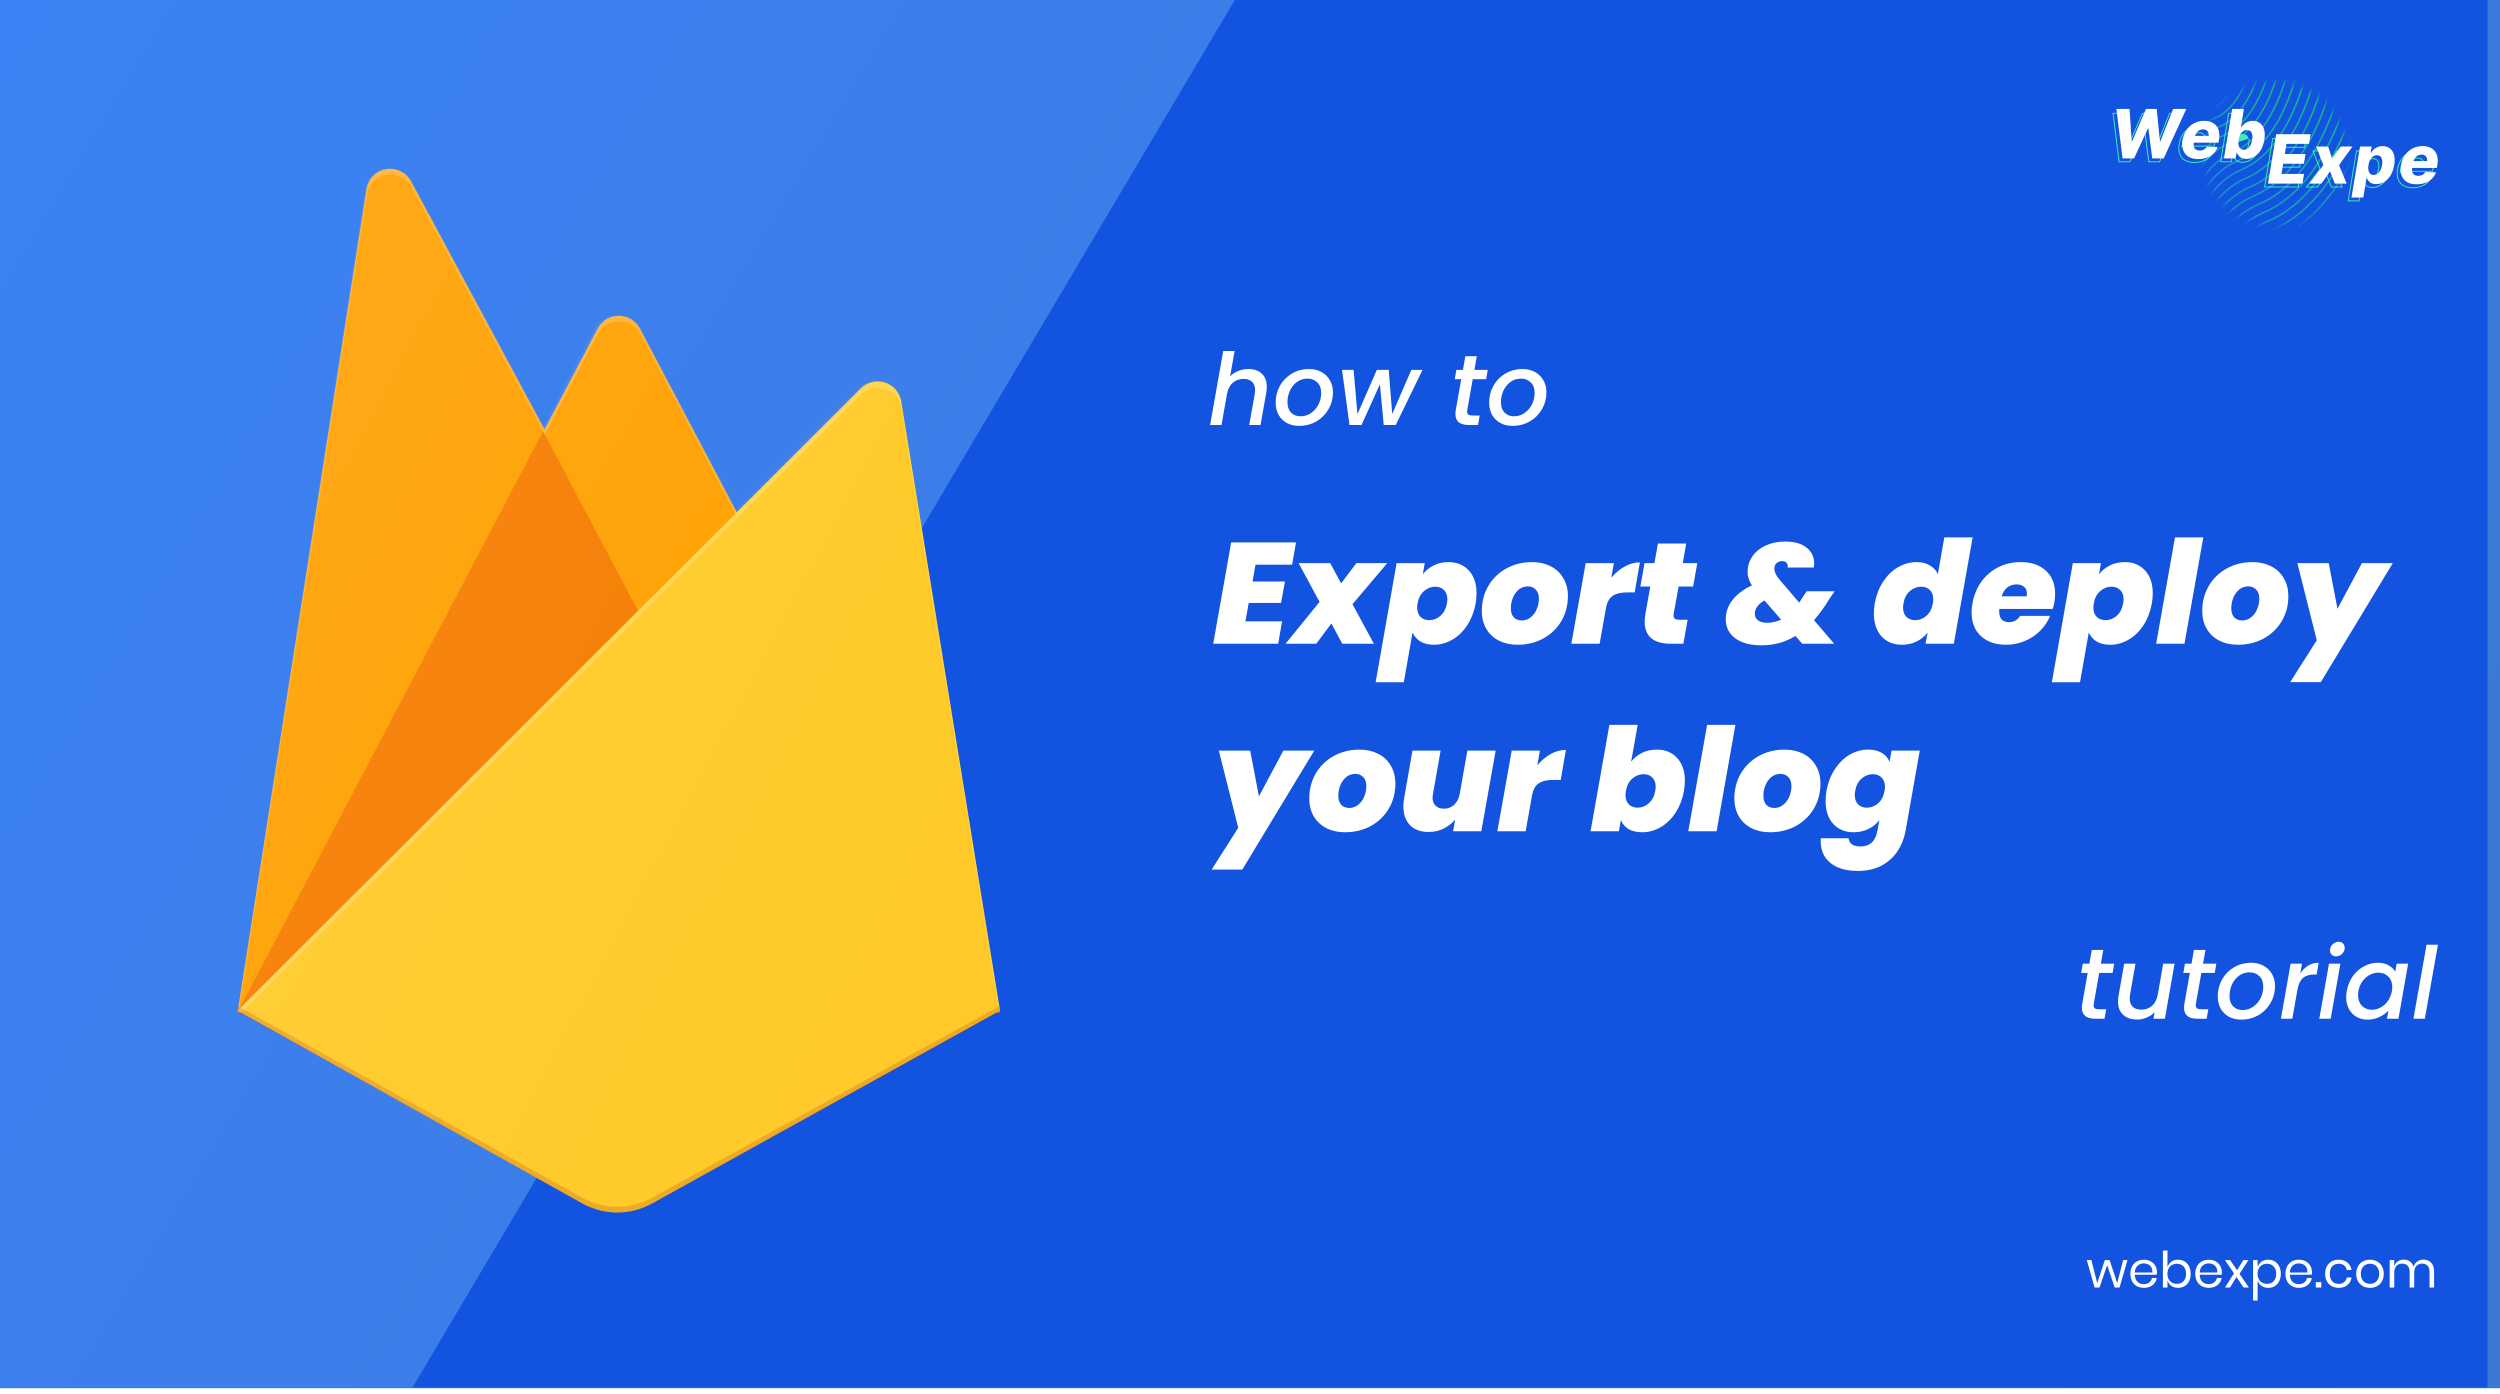 <svg width="400" height="223" viewBox="0 0 400 223" fill="none" xmlns="http://www.w3.org/2000/svg">
<g clip-path="url(#clip0_518_572)">
<rect width="400" height="222.11" fill="white"/>
<rect width="400" height="222.111" fill="url(#paint0_linear_518_572)"/>
<g filter="url(#filter0_d_518_572)">
<path d="M68 222L199.573 0H400V222H68Z" fill="#1253E0"/>
</g>
<g filter="url(#filter1_d_518_572)">
<path d="M198.877 88.35L198.417 91.041H203.592L202.971 94.468H197.796L197.267 97.412H203.132L202.511 101H192.115L194.99 84.785H205.363L204.742 88.35H198.877ZM214.399 94.675L217.826 101H212.766L211.018 97.757L208.603 101H203.681L209.132 94.307L205.774 88.097H210.834L212.582 91.34L215.02 88.097H219.965L214.399 94.675ZM225.644 89.891C226.104 89.293 226.687 88.818 227.392 88.465C228.097 88.112 228.887 87.936 229.761 87.936C231.11 87.936 232.191 88.381 233.004 89.27C233.832 90.159 234.246 91.378 234.246 92.927C234.246 93.418 234.2 93.954 234.108 94.537C233.863 95.871 233.41 97.044 232.751 98.056C232.092 99.053 231.294 99.819 230.359 100.356C229.439 100.893 228.465 101.161 227.438 101.161C226.564 101.161 225.836 100.985 225.253 100.632C224.686 100.279 224.272 99.804 224.011 99.206L222.608 107.164H218.1L221.458 88.097H225.966L225.644 89.891ZM229.508 94.537C229.554 94.307 229.577 94.085 229.577 93.87C229.577 93.241 229.393 92.751 229.025 92.398C228.672 92.045 228.212 91.869 227.645 91.869C226.986 91.869 226.38 92.107 225.828 92.582C225.291 93.057 224.954 93.709 224.816 94.537C224.77 94.767 224.747 94.982 224.747 95.181C224.747 95.825 224.923 96.331 225.276 96.699C225.644 97.052 226.112 97.228 226.679 97.228C227.354 97.228 227.959 96.99 228.496 96.515C229.033 96.024 229.37 95.365 229.508 94.537ZM240.794 101.161C239.674 101.161 238.678 100.939 237.804 100.494C236.945 100.049 236.278 99.421 235.803 98.608C235.327 97.795 235.09 96.845 235.09 95.756C235.09 94.284 235.435 92.95 236.125 91.754C236.83 90.558 237.796 89.623 239.023 88.948C240.249 88.273 241.622 87.936 243.14 87.936C244.259 87.936 245.248 88.158 246.107 88.603C246.981 89.048 247.655 89.684 248.131 90.512C248.621 91.325 248.867 92.275 248.867 93.364C248.867 94.851 248.514 96.193 247.809 97.389C247.103 98.57 246.137 99.497 244.911 100.172C243.684 100.831 242.312 101.161 240.794 101.161ZM241.484 97.274C242.02 97.274 242.496 97.105 242.91 96.768C243.339 96.431 243.661 95.994 243.876 95.457C244.106 94.92 244.221 94.368 244.221 93.801C244.221 93.157 244.052 92.666 243.715 92.329C243.393 91.992 242.971 91.823 242.45 91.823C241.898 91.823 241.415 91.992 241.001 92.329C240.602 92.666 240.288 93.103 240.058 93.64C239.843 94.177 239.736 94.736 239.736 95.319C239.736 95.963 239.897 96.454 240.219 96.791C240.541 97.113 240.962 97.274 241.484 97.274ZM255.807 90.443C256.436 89.692 257.149 89.094 257.946 88.649C258.743 88.204 259.556 87.982 260.384 87.982L259.556 92.789H258.291C257.34 92.789 256.597 92.965 256.06 93.318C255.523 93.671 255.163 94.284 254.979 95.158L253.944 101H249.413L251.713 88.097H256.221L255.807 90.443ZM265.795 96.17C265.78 96.247 265.772 96.339 265.772 96.446C265.772 96.691 265.841 96.875 265.979 96.998C266.132 97.105 266.378 97.159 266.715 97.159H268.026L267.336 101H265.358C262.552 101 261.149 99.819 261.149 97.458C261.149 97.059 261.195 96.607 261.287 96.101L262.046 91.846H260.459L261.126 88.097H262.713L263.265 84.969H267.796L267.244 88.097H269.567L268.9 91.846H266.577L265.795 96.17ZM290.66 93.893C289.908 95.135 289.103 96.247 288.245 97.228L291.465 101H286.359L285.278 99.758C283.637 100.755 281.812 101.253 279.804 101.253C278.056 101.253 276.668 100.877 275.641 100.126C274.629 99.375 274.123 98.363 274.123 97.09C274.123 95.925 274.498 94.874 275.25 93.939C276.016 93.004 277.036 92.245 278.309 91.662C277.849 90.957 277.619 90.251 277.619 89.546C277.619 88.58 277.879 87.729 278.401 86.993C278.922 86.242 279.635 85.667 280.54 85.268C281.46 84.854 282.495 84.647 283.645 84.647C285.132 84.647 286.274 84.977 287.072 85.636C287.869 86.28 288.268 87.108 288.268 88.12C288.268 88.319 288.245 88.549 288.199 88.81H284.013C284.028 88.749 284.036 88.672 284.036 88.58C284.036 88.319 283.951 88.12 283.783 87.982C283.614 87.844 283.399 87.775 283.139 87.775C282.786 87.775 282.487 87.89 282.242 88.12C282.012 88.335 281.897 88.618 281.897 88.971C281.897 89.492 282.165 90.075 282.702 90.719L285.876 94.422C286.014 94.223 286.221 93.893 286.497 93.433L287.072 92.605H291.534L290.66 93.893ZM280.747 97.642C281.513 97.642 282.257 97.473 282.978 97.136L280.31 94.077C279.819 94.353 279.436 94.675 279.16 95.043C278.899 95.411 278.769 95.794 278.769 96.193C278.769 96.622 278.937 96.975 279.275 97.251C279.627 97.512 280.118 97.642 280.747 97.642ZM297.961 94.537C298.206 93.203 298.658 92.038 299.318 91.041C299.977 90.044 300.774 89.278 301.71 88.741C302.645 88.204 303.626 87.936 304.654 87.936C305.482 87.936 306.187 88.112 306.77 88.465C307.368 88.802 307.797 89.27 308.058 89.868L309.093 83.98H313.624L310.611 101H306.08L306.425 99.206C305.965 99.804 305.382 100.279 304.677 100.632C303.971 100.985 303.182 101.161 302.308 101.161C300.958 101.161 299.87 100.716 299.042 99.827C298.229 98.922 297.823 97.696 297.823 96.147C297.823 95.641 297.869 95.104 297.961 94.537ZM307.253 94.537C307.299 94.307 307.322 94.092 307.322 93.893C307.322 93.249 307.138 92.751 306.77 92.398C306.417 92.045 305.957 91.869 305.39 91.869C304.715 91.869 304.109 92.107 303.573 92.582C303.036 93.042 302.699 93.694 302.561 94.537C302.515 94.767 302.492 94.989 302.492 95.204C302.492 95.848 302.668 96.346 303.021 96.699C303.389 97.052 303.856 97.228 304.424 97.228C305.098 97.228 305.704 96.99 306.241 96.515C306.777 96.04 307.115 95.38 307.253 94.537ZM321.321 87.936C323.008 87.936 324.342 88.388 325.323 89.293C326.32 90.198 326.818 91.432 326.818 92.996C326.818 93.517 326.78 93.977 326.703 94.376C326.611 94.867 326.519 95.219 326.427 95.434H317.894C317.879 95.526 317.871 95.664 317.871 95.848C317.871 96.431 318.009 96.86 318.285 97.136C318.577 97.412 318.96 97.55 319.435 97.55C320.187 97.55 320.785 97.213 321.229 96.538H326.013C325.661 97.427 325.132 98.225 324.426 98.93C323.736 99.62 322.916 100.164 321.965 100.563C321.03 100.962 320.033 101.161 318.975 101.161C317.289 101.161 315.947 100.701 314.95 99.781C313.954 98.861 313.455 97.596 313.455 95.986C313.455 95.526 313.501 95.043 313.593 94.537C313.839 93.188 314.322 92.022 315.042 91.041C315.778 90.044 316.683 89.278 317.756 88.741C318.845 88.204 320.033 87.936 321.321 87.936ZM322.264 93.41C322.295 93.195 322.31 93.057 322.31 92.996C322.31 92.505 322.157 92.137 321.85 91.892C321.544 91.631 321.145 91.501 320.654 91.501C320.087 91.501 319.596 91.662 319.182 91.984C318.768 92.306 318.462 92.781 318.262 93.41H322.264ZM333.838 89.891C334.298 89.293 334.881 88.818 335.586 88.465C336.292 88.112 337.081 87.936 337.955 87.936C339.305 87.936 340.386 88.381 341.198 89.27C342.026 90.159 342.44 91.378 342.44 92.927C342.44 93.418 342.394 93.954 342.302 94.537C342.057 95.871 341.605 97.044 340.945 98.056C340.286 99.053 339.489 99.819 338.553 100.356C337.633 100.893 336.66 101.161 335.632 101.161C334.758 101.161 334.03 100.985 333.447 100.632C332.88 100.279 332.466 99.804 332.205 99.206L330.802 107.164H326.294L329.652 88.097H334.16L333.838 89.891ZM337.702 94.537C337.748 94.307 337.771 94.085 337.771 93.87C337.771 93.241 337.587 92.751 337.219 92.398C336.867 92.045 336.407 91.869 335.839 91.869C335.18 91.869 334.574 92.107 334.022 92.582C333.486 93.057 333.148 93.709 333.01 94.537C332.964 94.767 332.941 94.982 332.941 95.181C332.941 95.825 333.118 96.331 333.47 96.699C333.838 97.052 334.306 97.228 334.873 97.228C335.548 97.228 336.154 96.99 336.69 96.515C337.227 96.024 337.564 95.365 337.702 94.537ZM350.529 83.98L347.516 101H342.985L345.998 83.98H350.529ZM356.063 101.161C354.944 101.161 353.947 100.939 353.073 100.494C352.215 100.049 351.548 99.421 351.072 98.608C350.597 97.795 350.359 96.845 350.359 95.756C350.359 94.284 350.704 92.95 351.394 91.754C352.1 90.558 353.066 89.623 354.292 88.948C355.519 88.273 356.891 87.936 358.409 87.936C359.529 87.936 360.518 88.158 361.376 88.603C362.25 89.048 362.925 89.684 363.4 90.512C363.891 91.325 364.136 92.275 364.136 93.364C364.136 94.851 363.784 96.193 363.078 97.389C362.373 98.57 361.407 99.497 360.18 100.172C358.954 100.831 357.581 101.161 356.063 101.161ZM356.753 97.274C357.29 97.274 357.765 97.105 358.179 96.768C358.609 96.431 358.931 95.994 359.145 95.457C359.375 94.92 359.49 94.368 359.49 93.801C359.49 93.157 359.322 92.666 358.984 92.329C358.662 91.992 358.241 91.823 357.719 91.823C357.167 91.823 356.684 91.992 356.27 92.329C355.872 92.666 355.557 93.103 355.327 93.64C355.113 94.177 355.005 94.736 355.005 95.319C355.005 95.963 355.166 96.454 355.488 96.791C355.81 97.113 356.232 97.274 356.753 97.274ZM370.593 88.097L371.996 95.411L375.906 88.097H380.851L369.328 107.141H364.429L368.684 100.448L365.579 88.097H370.593ZM198.026 118.097L199.429 125.411L203.339 118.097H208.284L196.761 137.141H191.862L196.117 130.448L193.012 118.097H198.026ZM213.189 131.161C212.07 131.161 211.073 130.939 210.199 130.494C209.341 130.049 208.674 129.421 208.198 128.608C207.723 127.795 207.485 126.845 207.485 125.756C207.485 124.284 207.83 122.95 208.52 121.754C209.226 120.558 210.192 119.623 211.418 118.948C212.645 118.273 214.017 117.936 215.535 117.936C216.655 117.936 217.644 118.158 218.502 118.603C219.376 119.048 220.051 119.684 220.526 120.512C221.017 121.325 221.262 122.275 221.262 123.364C221.262 124.851 220.91 126.193 220.204 127.389C219.499 128.57 218.533 129.497 217.306 130.172C216.08 130.831 214.707 131.161 213.189 131.161ZM213.879 127.274C214.416 127.274 214.891 127.105 215.305 126.768C215.735 126.431 216.057 125.994 216.271 125.457C216.501 124.92 216.616 124.368 216.616 123.801C216.616 123.157 216.448 122.666 216.11 122.329C215.788 121.992 215.367 121.823 214.845 121.823C214.293 121.823 213.81 121.992 213.396 122.329C212.998 122.666 212.683 123.103 212.453 123.64C212.239 124.177 212.131 124.736 212.131 125.319C212.131 125.963 212.292 126.454 212.614 126.791C212.936 127.113 213.358 127.274 213.879 127.274ZM237.31 118.097L235.01 131H230.502L230.824 129.16C230.318 129.743 229.697 130.218 228.961 130.586C228.241 130.939 227.443 131.115 226.569 131.115C225.297 131.115 224.308 130.755 223.602 130.034C222.897 129.313 222.544 128.309 222.544 127.021C222.544 126.576 222.59 126.101 222.682 125.595L223.993 118.097H228.501L227.282 125.02C227.236 125.219 227.213 125.419 227.213 125.618C227.213 126.17 227.374 126.607 227.696 126.929C228.018 127.236 228.455 127.389 229.007 127.389C229.651 127.389 230.196 127.19 230.64 126.791C231.085 126.392 231.384 125.84 231.537 125.135L232.779 118.097H237.31ZM243.97 120.443C244.599 119.692 245.312 119.094 246.109 118.649C246.906 118.204 247.719 117.982 248.547 117.982L247.719 122.789H246.454C245.503 122.789 244.76 122.965 244.223 123.318C243.686 123.671 243.326 124.284 243.142 125.158L242.107 131H237.576L239.876 118.097H244.384L243.97 120.443ZM258.976 119.891C259.421 119.293 259.996 118.818 260.701 118.465C261.422 118.112 262.219 117.936 263.093 117.936C264.442 117.936 265.523 118.381 266.336 119.27C267.164 120.159 267.578 121.378 267.578 122.927C267.578 123.418 267.532 123.954 267.44 124.537C267.195 125.871 266.742 127.044 266.083 128.056C265.424 129.053 264.626 129.819 263.691 130.356C262.771 130.893 261.797 131.161 260.77 131.161C259.881 131.161 259.145 130.992 258.562 130.655C257.995 130.302 257.588 129.819 257.343 129.206L257.021 131H252.49L255.503 113.98H260.034L258.976 119.891ZM262.84 124.537C262.886 124.307 262.909 124.085 262.909 123.87C262.909 123.241 262.725 122.751 262.357 122.398C262.004 122.045 261.544 121.869 260.977 121.869C260.318 121.869 259.712 122.107 259.16 122.582C258.623 123.057 258.286 123.709 258.148 124.537C258.102 124.767 258.079 124.982 258.079 125.181C258.079 125.825 258.255 126.331 258.608 126.699C258.976 127.052 259.444 127.228 260.011 127.228C260.686 127.228 261.291 126.99 261.828 126.515C262.365 126.024 262.702 125.365 262.84 124.537ZM275.667 113.98L272.654 131H268.123L271.136 113.98H275.667ZM281.201 131.161C280.082 131.161 279.085 130.939 278.211 130.494C277.352 130.049 276.685 129.421 276.21 128.608C275.735 127.795 275.497 126.845 275.497 125.756C275.497 124.284 275.842 122.95 276.532 121.754C277.237 120.558 278.203 119.623 279.43 118.948C280.657 118.273 282.029 117.936 283.547 117.936C284.666 117.936 285.655 118.158 286.514 118.603C287.388 119.048 288.063 119.684 288.538 120.512C289.029 121.325 289.274 122.275 289.274 123.364C289.274 124.851 288.921 126.193 288.216 127.389C287.511 128.57 286.545 129.497 285.318 130.172C284.091 130.831 282.719 131.161 281.201 131.161ZM281.891 127.274C282.428 127.274 282.903 127.105 283.317 126.768C283.746 126.431 284.068 125.994 284.283 125.457C284.513 124.92 284.628 124.368 284.628 123.801C284.628 123.157 284.459 122.666 284.122 122.329C283.8 121.992 283.378 121.823 282.857 121.823C282.305 121.823 281.822 121.992 281.408 122.329C281.009 122.666 280.695 123.103 280.465 123.64C280.25 124.177 280.143 124.736 280.143 125.319C280.143 125.963 280.304 126.454 280.626 126.791C280.948 127.113 281.37 127.274 281.891 127.274ZM296.904 117.936C297.778 117.936 298.506 118.112 299.089 118.465C299.687 118.818 300.101 119.293 300.331 119.891L300.653 118.097H305.161L302.907 130.862C302.692 132.073 302.271 133.162 301.642 134.128C301.013 135.109 300.162 135.891 299.089 136.474C298.016 137.057 296.735 137.348 295.248 137.348C293.362 137.348 291.898 136.919 290.855 136.06C289.828 135.217 289.314 134.059 289.314 132.587L289.337 132.127H293.776C293.807 132.541 293.983 132.863 294.305 133.093C294.642 133.323 295.095 133.438 295.662 133.438C297.195 133.438 298.108 132.579 298.399 130.862L298.698 129.206C298.253 129.804 297.671 130.279 296.95 130.632C296.245 130.985 295.455 131.161 294.581 131.161C293.232 131.161 292.143 130.716 291.315 129.827C290.502 128.922 290.096 127.696 290.096 126.147C290.096 125.641 290.142 125.104 290.234 124.537C290.479 123.203 290.932 122.038 291.591 121.041C292.25 120.044 293.04 119.278 293.96 118.741C294.895 118.204 295.877 117.936 296.904 117.936ZM299.526 124.537C299.572 124.307 299.595 124.092 299.595 123.893C299.595 123.249 299.411 122.751 299.043 122.398C298.69 122.045 298.23 121.869 297.663 121.869C296.988 121.869 296.383 122.107 295.846 122.582C295.309 123.042 294.972 123.694 294.834 124.537C294.788 124.767 294.765 124.989 294.765 125.204C294.765 125.848 294.941 126.346 295.294 126.699C295.662 127.052 296.13 127.228 296.697 127.228C297.372 127.228 297.977 126.99 298.514 126.515C299.051 126.04 299.388 125.38 299.526 124.537Z" fill="white"/>
</g>
<g filter="url(#filter2_d_518_572)">
<path d="M198.762 57.04C199.647 57.04 200.357 57.291 200.89 57.792C201.423 58.283 201.69 58.987 201.69 59.904C201.69 60.149 201.663 60.448 201.61 60.8L200.682 66H198.874L199.754 61.072C199.797 60.773 199.818 60.56 199.818 60.432C199.818 59.845 199.653 59.397 199.322 59.088C199.002 58.779 198.554 58.624 197.978 58.624C197.285 58.624 196.698 58.837 196.218 59.264C195.749 59.68 195.45 60.283 195.322 61.072V61.04L194.442 66H192.618L194.714 54.16H196.538L195.818 58.208C196.191 57.835 196.634 57.547 197.146 57.344C197.658 57.141 198.197 57.04 198.762 57.04ZM206.865 66.144C206.118 66.144 205.462 65.989 204.897 65.68C204.331 65.371 203.889 64.933 203.569 64.368C203.259 63.803 203.105 63.157 203.105 62.432C203.105 61.44 203.334 60.533 203.793 59.712C204.262 58.891 204.902 58.24 205.713 57.76C206.534 57.28 207.446 57.04 208.449 57.04C209.195 57.04 209.857 57.2 210.433 57.52C211.009 57.829 211.457 58.267 211.777 58.832C212.107 59.387 212.273 60.032 212.273 60.768C212.273 61.76 212.033 62.667 211.553 63.488C211.073 64.309 210.422 64.96 209.601 65.44C208.779 65.909 207.867 66.144 206.865 66.144ZM207.089 64.608C207.697 64.608 208.251 64.437 208.753 64.096C209.265 63.744 209.665 63.285 209.953 62.72C210.241 62.144 210.385 61.531 210.385 60.88C210.385 60.144 210.177 59.579 209.761 59.184C209.345 58.779 208.822 58.576 208.193 58.576C207.574 58.576 207.019 58.752 206.529 59.104C206.049 59.445 205.67 59.909 205.393 60.496C205.126 61.072 204.993 61.691 204.993 62.352C204.993 63.067 205.185 63.621 205.569 64.016C205.963 64.411 206.47 64.608 207.089 64.608ZM226.604 57.184L222.316 66H220.396L219.788 59.488L216.844 66H214.924L213.724 57.184H215.58L216.188 64.272L219.292 57.184H221.196L221.756 64.24L224.812 57.184H226.604ZM233.772 63.552C233.75 63.701 233.74 63.797 233.74 63.84C233.74 64.064 233.809 64.229 233.948 64.336C234.086 64.432 234.316 64.48 234.636 64.48H235.756L235.484 66H234.044C233.34 66 232.801 65.861 232.428 65.584C232.054 65.296 231.868 64.843 231.868 64.224C231.868 63.989 231.889 63.765 231.932 63.552L232.796 58.672H231.756L232.012 57.184H233.068L233.452 54.992H235.292L234.908 57.184H237.036L236.78 58.672H234.636L233.772 63.552ZM241.021 66.144C240.274 66.144 239.618 65.989 239.053 65.68C238.488 65.371 238.045 64.933 237.725 64.368C237.416 63.803 237.261 63.157 237.261 62.432C237.261 61.44 237.49 60.533 237.949 59.712C238.418 58.891 239.058 58.24 239.869 57.76C240.69 57.28 241.602 57.04 242.605 57.04C243.352 57.04 244.013 57.2 244.589 57.52C245.165 57.829 245.613 58.267 245.933 58.832C246.264 59.387 246.429 60.032 246.429 60.768C246.429 61.76 246.189 62.667 245.709 63.488C245.229 64.309 244.578 64.96 243.757 65.44C242.936 65.909 242.024 66.144 241.021 66.144ZM241.245 64.608C241.853 64.608 242.408 64.437 242.909 64.096C243.421 63.744 243.821 63.285 244.109 62.72C244.397 62.144 244.541 61.531 244.541 60.88C244.541 60.144 244.333 59.579 243.917 59.184C243.501 58.779 242.978 58.576 242.349 58.576C241.73 58.576 241.176 58.752 240.685 59.104C240.205 59.445 239.826 59.909 239.549 60.496C239.282 61.072 239.149 61.691 239.149 62.352C239.149 63.067 239.341 63.621 239.725 64.016C240.12 64.411 240.626 64.608 241.245 64.608Z" fill="white"/>
</g>
<mask id="mask0_518_572" style="mask-type:alpha" maskUnits="userSpaceOnUse" x="352" y="13" width="24" height="24">
<circle r="11.606" transform="matrix(-4.37114e-08 1 1 4.37114e-08 363.959 24.606)" fill="#C4C4C4"/>
</mask>
<g mask="url(#mask0_518_572)">
<path d="M356.117 8.816C356.117 8.816 355.226 13.624 352.109 14.864C349.121 16.051 348.318 20.938 348.318 20.938" stroke="url(#paint1_linear_518_572)" stroke-width="0.25" stroke-miterlimit="10"/>
<path d="M357.615 8.816C357.615 8.816 356.587 14.715 352.825 16.234C349.233 17.683 348.318 23.673 348.318 23.673" stroke="url(#paint2_linear_518_572)" stroke-width="0.25" stroke-miterlimit="10"/>
<path d="M359.118 8.816C359.118 8.816 357.948 15.801 353.549 17.599C349.342 19.314 348.318 26.408 348.318 26.408" stroke="url(#paint3_linear_518_572)" stroke-width="0.25" stroke-miterlimit="10"/>
<path d="M360.616 8.816C360.616 8.816 359.309 16.892 354.265 18.969C349.454 20.946 348.318 29.143 348.318 29.143" stroke="url(#paint4_linear_518_572)" stroke-width="0.25" stroke-miterlimit="10"/>
<path d="M362.114 8.816C362.114 8.816 360.67 17.982 354.985 20.338C349.566 22.578 348.318 31.873 348.318 31.873" stroke="url(#paint5_linear_518_572)" stroke-width="0.25" stroke-miterlimit="10"/>
<path d="M363.616 8.816C363.616 8.816 362.035 19.069 355.705 21.704C349.674 24.214 348.318 34.608 348.318 34.608" stroke="url(#paint6_linear_518_572)" stroke-width="0.25" stroke-miterlimit="10"/>
<path d="M365.115 8.816C365.115 8.816 363.392 20.16 356.425 23.073C349.787 25.846 348.318 37.343 348.318 37.343" stroke="url(#paint7_linear_518_572)" stroke-width="0.25" stroke-miterlimit="10"/>
<path d="M366.613 8.816C366.613 8.816 364.753 21.25 357.141 24.439C349.899 27.477 348.318 40.078 348.318 40.078" stroke="url(#paint8_linear_518_572)" stroke-width="0.25" stroke-miterlimit="10"/>
<path d="M368.115 8.816C368.115 8.816 366.118 22.337 357.865 25.808C350.007 29.109 348.318 42.809 348.318 42.809" stroke="url(#paint9_linear_518_572)" stroke-width="0.25" stroke-miterlimit="10"/>
<path d="M369.613 8.816C369.613 8.816 367.478 23.427 358.585 27.174C350.12 30.741 348.318 45.544 348.318 45.544" stroke="url(#paint10_linear_518_572)" stroke-width="0.25" stroke-miterlimit="10"/>
<path d="M371.116 8.816C371.116 8.816 368.839 24.518 359.305 28.543C350.232 32.373 348.318 48.279 348.318 48.279" stroke="url(#paint11_linear_518_572)" stroke-width="0.25" stroke-miterlimit="10"/>
<path d="M372.614 8.816C372.614 8.816 370.2 25.604 360.025 29.909C350.34 34.005 348.318 51.014 348.318 51.014" stroke="url(#paint12_linear_518_572)" stroke-width="0.25" stroke-miterlimit="10"/>
<path d="M374.112 8.816C374.112 8.816 371.561 26.695 360.741 31.278C350.453 35.636 348.318 53.748 348.318 53.748" stroke="url(#paint13_linear_518_572)" stroke-width="0.25" stroke-miterlimit="10"/>
<path d="M375.615 8.816C375.615 8.816 372.922 27.786 361.465 32.648C350.565 37.268 348.318 56.479 348.318 56.479" stroke="url(#paint14_linear_518_572)" stroke-width="0.25" stroke-miterlimit="10"/>
<path d="M377.113 8.816C377.113 8.816 374.283 28.872 362.181 34.013C350.673 38.9 348.318 59.214 348.318 59.214" stroke="url(#paint15_linear_518_572)" stroke-width="0.25" stroke-miterlimit="10"/>
<path d="M378.611 8.816C378.611 8.816 375.644 29.963 362.901 35.383C350.786 40.532 348.318 61.949 348.318 61.949" stroke="url(#paint16_linear_518_572)" stroke-width="0.25" stroke-miterlimit="10"/>
<path d="M380.114 8.816C380.114 8.816 377.009 31.053 363.621 36.748C350.898 42.164 348.318 64.684 348.318 64.684" stroke="url(#paint17_linear_518_572)" stroke-width="0.25" stroke-miterlimit="10"/>
<path d="M381.612 8.816C381.612 8.816 378.366 32.14 364.341 38.117C351.006 43.795 348.318 67.415 348.318 67.415" stroke="url(#paint18_linear_518_572)" stroke-width="0.25" stroke-miterlimit="10"/>
</g>
<path fill-rule="evenodd" clip-rule="evenodd" d="M340.112 18.055H338L338.988 25.961H340.826L343.053 21.166H343.115L343.737 25.961H345.578L349.187 18.055H347.08L345.026 23.247H344.964L344.455 18.055H342.733L340.517 23.235H340.451L340.112 18.055ZM342.835 18.21L340.619 23.391H340.306L339.966 18.21H338.176L339.125 25.806H340.727L342.954 21.011H343.251L343.873 25.806H345.478L348.946 18.21H347.185L345.131 23.402H344.823L344.314 18.21H342.835ZM350.432 20.34C349.948 20.595 349.547 20.953 349.228 21.413C348.911 21.871 348.702 22.407 348.599 23.019C348.493 23.65 348.523 24.194 348.687 24.652C348.852 25.108 349.138 25.459 349.544 25.706C349.954 25.951 350.468 26.073 351.089 26.073C351.608 26.073 352.077 25.994 352.494 25.837C352.913 25.678 353.268 25.455 353.559 25.169C353.811 24.92 354.006 24.633 354.144 24.308C354.165 24.258 354.185 24.206 354.204 24.154L352.482 24.104C352.41 24.235 352.316 24.347 352.2 24.44C352.087 24.53 351.958 24.598 351.814 24.645C351.67 24.688 351.516 24.71 351.351 24.71C351.104 24.71 350.902 24.664 350.745 24.571C350.588 24.476 350.477 24.34 350.413 24.162C350.356 24.005 350.34 23.82 350.366 23.607C350.369 23.579 350.373 23.55 350.378 23.521L350.391 23.452H354.339L354.412 22.981C354.495 22.494 354.497 22.063 354.42 21.687C354.343 21.312 354.197 20.995 353.984 20.738C353.77 20.478 353.5 20.282 353.173 20.151C352.846 20.02 352.472 19.954 352.05 19.954C351.455 19.954 350.916 20.083 350.432 20.34ZM354.206 23.296L354.259 22.955C354.339 22.482 354.34 22.071 354.268 21.719C354.195 21.364 354.059 21.072 353.864 20.837C353.668 20.598 353.419 20.417 353.115 20.295C352.81 20.173 352.456 20.109 352.05 20.109C351.479 20.109 350.965 20.233 350.505 20.477C350.044 20.72 349.661 21.061 349.356 21.502C349.053 21.939 348.851 22.452 348.752 23.045C348.649 23.657 348.68 24.173 348.833 24.599C348.986 25.022 349.249 25.345 349.625 25.573C350.003 25.799 350.488 25.918 351.089 25.918C351.593 25.918 352.042 25.841 352.439 25.692C352.84 25.539 353.176 25.328 353.45 25.059C353.673 24.838 353.848 24.586 353.976 24.303L352.569 24.262C352.495 24.376 352.404 24.476 352.297 24.561C352.169 24.663 352.023 24.741 351.862 24.792L351.859 24.793C351.699 24.842 351.53 24.865 351.351 24.865C351.086 24.865 350.854 24.816 350.666 24.705L350.664 24.704C350.476 24.59 350.343 24.425 350.267 24.215C350.202 24.035 350.185 23.831 350.21 23.607H349.007L349.23 22.2H350.473C350.524 22.039 350.602 21.89 350.707 21.754C350.847 21.575 351.017 21.432 351.216 21.326C351.422 21.217 351.642 21.162 351.876 21.162C352.104 21.162 352.308 21.212 352.479 21.32C352.651 21.425 352.777 21.573 352.854 21.76C352.931 21.948 352.948 22.156 352.914 22.379L352.893 22.511H350.72L350.577 23.296H354.206ZM350.404 22.511L350.261 23.296H349.371L349.496 22.511H350.404ZM350.592 22.355C350.603 22.302 350.618 22.25 350.637 22.2C350.682 22.074 350.746 21.957 350.83 21.85C350.956 21.687 351.109 21.559 351.289 21.463C351.472 21.366 351.668 21.317 351.876 21.317C352.082 21.317 352.256 21.362 352.397 21.452C352.541 21.54 352.646 21.662 352.71 21.819C352.774 21.976 352.791 22.154 352.76 22.355H350.592ZM358.409 18.055H356.521L355.208 25.961H357.077L357.231 25H357.305C357.306 25.004 357.307 25.008 357.308 25.012C357.322 25.067 357.34 25.12 357.361 25.173C357.408 25.292 357.472 25.405 357.552 25.513C357.673 25.673 357.834 25.801 358.034 25.899C358.238 25.997 358.489 26.046 358.787 26.046C359.225 26.046 359.641 25.933 360.038 25.706C360.437 25.48 360.78 25.14 361.069 24.687C361.357 24.234 361.556 23.672 361.667 23C361.783 22.302 361.767 21.729 361.621 21.278C361.474 20.828 361.24 20.495 360.918 20.278C360.596 20.062 360.23 19.954 359.818 19.954C359.506 19.954 359.23 20.008 358.988 20.116C358.746 20.222 358.539 20.358 358.366 20.526C358.272 20.618 358.188 20.713 358.115 20.809C358.056 20.887 358.003 20.966 357.957 21.047H357.918L358.409 18.055ZM358.475 20.636C358.314 20.795 358.187 20.958 358.092 21.124L358.047 21.202H357.736L358.226 18.21H356.653L355.392 25.806H356.945L357.099 24.844H357.426L357.455 24.962C357.496 25.123 357.569 25.276 357.676 25.42C357.78 25.557 357.921 25.671 358.102 25.759C358.278 25.844 358.505 25.89 358.787 25.89C359.196 25.89 359.587 25.785 359.961 25.571C360.334 25.359 360.661 25.039 360.938 24.604C361.212 24.172 361.406 23.631 361.514 22.975C361.627 22.291 361.609 21.744 361.473 21.326C361.335 20.901 361.118 20.6 360.831 20.407C360.537 20.209 360.201 20.109 359.818 20.109C359.524 20.109 359.27 20.16 359.051 20.258L359.05 20.259C358.824 20.357 358.633 20.484 358.475 20.636ZM357.826 24.382C357.687 24.251 357.593 24.067 357.544 23.83C357.498 23.593 357.5 23.315 357.552 22.996C357.603 22.672 357.691 22.393 357.814 22.158C357.94 21.924 358.095 21.744 358.277 21.618C358.463 21.492 358.671 21.429 358.903 21.429C359.137 21.429 359.324 21.493 359.463 21.622C359.602 21.75 359.693 21.932 359.737 22.166C359.783 22.4 359.78 22.677 359.729 22.996C359.678 23.315 359.59 23.593 359.466 23.83C359.343 24.067 359.19 24.251 359.007 24.382C358.824 24.511 358.617 24.575 358.386 24.575C358.154 24.575 357.967 24.511 357.826 24.382ZM359.889 22.137C359.94 22.394 359.936 22.69 359.882 23.021C359.829 23.353 359.737 23.648 359.604 23.902C359.471 24.156 359.304 24.36 359.098 24.508L359.097 24.509C358.887 24.657 358.648 24.73 358.386 24.73C358.124 24.73 357.897 24.657 357.721 24.497L357.719 24.495C357.552 24.337 357.446 24.121 357.392 23.861L357.392 23.86C357.341 23.6 357.345 23.303 357.398 22.972" fill="#39EFAD"/>
<path fill-rule="evenodd" clip-rule="evenodd" d="M365.212 23.644H368.814L369.076 22.093H363.564L362.251 29.999H367.764L368.026 28.447H364.424L364.687 26.822H368.007L368.269 25.266H364.949L365.212 23.644ZM368.086 25.421H364.767L365.08 23.489H368.682L368.892 22.248H363.695L362.434 29.843H367.632L367.842 28.602H364.242L364.555 26.666H367.876L368.086 25.421ZM371.881 24.069H369.966L371.109 27.034L368.893 29.999H370.808L372.193 28.03L372.958 29.999H374.845L373.622 27.034L375.772 24.069H373.869L372.529 26.022L371.881 24.069ZM373.951 24.224L372.48 26.368L371.769 24.224H370.192L371.284 27.058L369.203 29.843H370.727L372.233 27.703L373.064 29.843H374.613L373.445 27.013L375.467 24.224H373.951ZM378.848 24.069H376.979L375.613 32.222H377.508L378.033 29.037H378.087C378.088 29.041 378.089 29.044 378.09 29.047C378.107 29.114 378.129 29.179 378.157 29.243C378.202 29.35 378.261 29.453 378.334 29.551C378.453 29.71 378.613 29.839 378.817 29.937C379.023 30.035 379.275 30.084 379.573 30.084C380.008 30.084 380.424 29.97 380.82 29.744C381.217 29.517 381.559 29.178 381.847 28.725C382.138 28.272 382.339 27.709 382.449 27.038C382.565 26.34 382.55 25.766 382.403 25.316C382.256 24.866 382.022 24.532 381.7 24.316C381.379 24.1 381.012 23.992 380.6 23.992C380.289 23.992 380.012 24.046 379.77 24.154C379.528 24.259 379.321 24.396 379.149 24.563C379.044 24.666 378.952 24.772 378.872 24.881C378.823 24.948 378.779 25.015 378.74 25.084H378.682L378.848 24.069ZM379.257 24.674C379.096 24.833 378.969 24.995 378.874 25.161L378.83 25.24H378.499L378.665 24.224H377.111L375.796 32.067H377.376L377.901 28.882H378.208L378.238 28.999C378.279 29.161 378.352 29.314 378.459 29.458C378.56 29.595 378.7 29.709 378.884 29.797C379.063 29.882 379.291 29.928 379.573 29.928C379.98 29.928 380.369 29.823 380.743 29.609C381.114 29.397 381.439 29.077 381.716 28.641L381.716 28.641C381.993 28.21 382.188 27.669 382.296 27.012C382.41 26.328 382.391 25.782 382.255 25.364C382.117 24.939 381.901 24.638 381.614 24.445C381.319 24.247 380.983 24.147 380.6 24.147C380.307 24.147 380.052 24.198 379.834 24.296L379.832 24.296C379.606 24.395 379.415 24.521 379.257 24.674ZM378.608 28.42C378.467 28.288 378.373 28.105 378.326 27.868C378.28 27.631 378.283 27.353 378.334 27.034C378.386 26.71 378.473 26.43 378.597 26.196C378.72 25.962 378.875 25.782 379.06 25.656C379.248 25.53 379.456 25.466 379.685 25.466C379.92 25.466 380.106 25.531 380.245 25.66C380.384 25.788 380.475 25.97 380.519 26.204C380.566 26.438 380.564 26.715 380.515 27.034C380.459 27.353 380.369 27.631 380.245 27.868C380.122 28.105 379.968 28.288 379.786 28.42C379.606 28.548 379.4 28.613 379.168 28.613C378.939 28.613 378.752 28.548 378.608 28.42ZM378.181 27.009C378.127 27.341 378.123 27.638 378.174 27.898C378.225 28.158 378.332 28.375 378.503 28.534L378.505 28.536C378.683 28.694 378.908 28.768 379.168 28.768C379.43 28.768 379.668 28.695 379.876 28.546L379.876 28.546C380.082 28.398 380.25 28.194 380.383 27.939C380.515 27.686 380.609 27.392 380.668 27.061L380.669 27.057C380.72 26.727 380.722 26.431 380.672 26.174C380.623 25.916 380.52 25.702 380.351 25.546C380.177 25.384 379.949 25.311 379.685 25.311C379.426 25.311 379.187 25.383 378.973 25.527L378.973 25.527C378.763 25.67 378.593 25.871 378.459 26.124C378.326 26.376 378.234 26.672 378.181 27.009ZM385.373 24.378C384.889 24.633 384.487 24.99 384.168 25.451C383.852 25.909 383.642 26.445 383.539 27.057C383.433 27.688 383.463 28.232 383.628 28.69C383.792 29.145 384.078 29.497 384.485 29.744C384.894 29.988 385.409 30.111 386.029 30.111C386.549 30.111 387.017 30.032 387.434 29.875C387.854 29.715 388.209 29.493 388.499 29.207C388.751 28.958 388.946 28.67 389.084 28.346C389.106 28.295 389.126 28.244 389.144 28.192L387.422 28.142C387.35 28.273 387.256 28.385 387.141 28.478C387.027 28.568 386.899 28.636 386.755 28.682C386.61 28.726 386.456 28.748 386.291 28.748C386.044 28.748 385.842 28.701 385.685 28.609C385.528 28.514 385.418 28.377 385.353 28.2C385.296 28.043 385.281 27.858 385.306 27.645C385.31 27.617 385.314 27.588 385.319 27.559L385.331 27.489H389.279L389.353 27.018C389.435 26.532 389.438 26.101 389.36 25.725C389.283 25.349 389.138 25.033 388.924 24.776C388.711 24.516 388.44 24.32 388.113 24.189C387.787 24.058 387.412 23.992 386.99 23.992C386.396 23.992 385.856 24.12 385.373 24.378ZM389.146 27.334L389.2 26.992C389.28 26.52 389.281 26.109 389.208 25.756C389.135 25.402 389 25.11 388.805 24.875L388.804 24.874C388.608 24.635 388.359 24.455 388.056 24.333C387.75 24.21 387.396 24.147 386.99 24.147C386.419 24.147 385.905 24.271 385.446 24.515L385.445 24.515C384.984 24.758 384.601 25.099 384.296 25.54C383.994 25.977 383.792 26.49 383.692 27.083C383.59 27.695 383.62 28.211 383.774 28.637C383.927 29.06 384.189 29.383 384.565 29.611C384.944 29.837 385.429 29.955 386.029 29.955C386.533 29.955 386.982 29.879 387.379 29.73C387.78 29.577 388.117 29.366 388.39 29.097C388.613 28.876 388.788 28.624 388.917 28.341L387.509 28.3C387.435 28.414 387.344 28.514 387.238 28.599L387.237 28.599C387.109 28.701 386.963 28.778 386.802 28.83L386.8 28.831C386.64 28.879 386.47 28.903 386.291 28.903C386.026 28.903 385.794 28.854 385.606 28.743L385.605 28.742C385.417 28.628 385.283 28.462 385.207 28.253C385.142 28.072 385.125 27.868 385.15 27.645H383.948L384.171 26.238H385.413C385.464 26.076 385.542 25.928 385.648 25.792C385.787 25.613 385.957 25.47 386.157 25.364C386.362 25.254 386.583 25.199 386.816 25.199C387.044 25.199 387.248 25.249 387.42 25.358C387.592 25.463 387.717 25.61 387.794 25.797C387.871 25.985 387.888 26.194 387.854 26.417L387.834 26.548H385.66L385.517 27.334H389.146ZM385.345 26.548L385.202 27.334H384.311L384.436 26.548H385.345ZM385.532 26.393C385.544 26.34 385.559 26.288 385.577 26.238C385.622 26.112 385.686 25.995 385.77 25.887C385.896 25.725 386.049 25.596 386.23 25.501C386.412 25.404 386.608 25.355 386.816 25.355C387.022 25.355 387.196 25.4 387.338 25.49C387.482 25.577 387.586 25.699 387.65 25.856C387.715 26.013 387.731 26.192 387.7 26.393H385.532Z" fill="#39EFAD"/>
<path d="M339.609 25.34L338.621 17.434H340.733L341.073 22.614H341.138L343.354 17.434H345.076L345.585 22.626H345.647L347.701 17.434H349.809L346.199 25.34H344.358L343.736 20.545H343.674L341.447 25.34H339.609Z" fill="white"/>
<path d="M351.71 25.452C351.09 25.452 350.575 25.329 350.166 25.085C349.759 24.838 349.473 24.486 349.309 24.031C349.144 23.573 349.114 23.029 349.22 22.398C349.323 21.786 349.533 21.25 349.849 20.792C350.168 20.331 350.57 19.974 351.053 19.719C351.537 19.462 352.076 19.333 352.671 19.333C353.093 19.333 353.468 19.399 353.794 19.53C354.121 19.661 354.391 19.857 354.605 20.117C354.819 20.374 354.964 20.691 355.041 21.066C355.118 21.442 355.116 21.873 355.034 22.36L354.96 22.83H349.81L349.984 21.734H353.381C353.412 21.533 353.395 21.355 353.331 21.198C353.267 21.041 353.163 20.918 353.018 20.831C352.877 20.741 352.703 20.696 352.497 20.696C352.289 20.696 352.093 20.744 351.91 20.842C351.73 20.938 351.577 21.066 351.451 21.228C351.325 21.39 351.243 21.573 351.204 21.777L350.999 22.9C350.958 23.15 350.97 23.363 351.034 23.541C351.099 23.718 351.209 23.855 351.366 23.95C351.523 24.043 351.725 24.089 351.972 24.089C352.137 24.089 352.291 24.067 352.436 24.023C352.58 23.977 352.708 23.909 352.822 23.819C352.937 23.726 353.031 23.614 353.103 23.483L354.825 23.533C354.686 23.922 354.471 24.26 354.18 24.548C353.89 24.834 353.534 25.057 353.115 25.216C352.698 25.373 352.23 25.452 351.71 25.452Z" fill="white"/>
<path d="M355.83 25.34L357.142 17.434H359.03L358.54 20.425H358.578C358.681 20.245 358.818 20.072 358.987 19.904C359.16 19.737 359.367 19.601 359.609 19.495C359.851 19.387 360.128 19.333 360.439 19.333C360.851 19.333 361.217 19.441 361.539 19.657C361.861 19.873 362.095 20.207 362.242 20.657C362.388 21.107 362.404 21.681 362.288 22.379C362.177 23.05 361.978 23.613 361.69 24.066C361.401 24.519 361.058 24.858 360.659 25.085C360.263 25.311 359.846 25.425 359.408 25.425C359.11 25.425 358.859 25.376 358.655 25.278C358.455 25.18 358.294 25.052 358.173 24.892C358.055 24.732 357.972 24.561 357.926 24.378H357.853L357.698 25.34H355.83ZM358.173 22.375C358.121 22.694 358.119 22.972 358.165 23.209C358.214 23.445 358.308 23.63 358.447 23.761C358.589 23.89 358.775 23.954 359.007 23.954C359.238 23.954 359.446 23.89 359.628 23.761C359.811 23.63 359.964 23.445 360.088 23.209C360.211 22.972 360.299 22.694 360.35 22.375C360.402 22.056 360.404 21.779 360.358 21.545C360.314 21.311 360.223 21.129 360.084 21.001C359.945 20.872 359.758 20.808 359.524 20.808C359.292 20.808 359.084 20.871 358.899 20.997C358.716 21.123 358.562 21.303 358.435 21.537C358.312 21.771 358.224 22.051 358.173 22.375Z" fill="white"/>
<path d="M362.872 29.377L364.185 21.471H369.697L369.435 23.023H365.833L365.571 24.645H368.891L368.628 26.2H365.308L365.046 27.826H368.647L368.385 29.377H362.872Z" fill="white"/>
<path d="M372.502 23.448L373.15 25.401L374.49 23.448H376.393L374.243 26.413L375.467 29.377H373.579L372.815 27.409L371.429 29.377H369.514L371.73 26.413L370.587 23.448H372.502Z" fill="white"/>
<path d="M376.234 31.601L377.6 23.448H379.469L379.303 24.463H379.361C379.464 24.283 379.6 24.109 379.77 23.942C379.942 23.775 380.15 23.638 380.391 23.533C380.633 23.425 380.91 23.371 381.221 23.371C381.633 23.371 382 23.479 382.322 23.695C382.643 23.911 382.878 24.244 383.024 24.695C383.171 25.145 383.186 25.719 383.071 26.416C382.96 27.088 382.759 27.651 382.468 28.104C382.18 28.556 381.838 28.896 381.441 29.123C381.045 29.349 380.63 29.462 380.195 29.462C379.896 29.462 379.644 29.413 379.438 29.316C379.235 29.218 379.074 29.089 378.955 28.93C378.837 28.77 378.755 28.599 378.708 28.416H378.654L378.129 31.601H376.234ZM378.955 26.413C378.904 26.732 378.901 27.01 378.948 27.247C378.994 27.483 379.088 27.667 379.229 27.799C379.374 27.927 379.56 27.992 379.789 27.992C380.021 27.992 380.227 27.927 380.407 27.799C380.59 27.667 380.743 27.483 380.866 27.247C380.99 27.01 381.08 26.732 381.137 26.413C381.185 26.093 381.187 25.817 381.14 25.583C381.097 25.349 381.005 25.167 380.866 25.038C380.727 24.91 380.541 24.845 380.307 24.845C380.077 24.845 379.869 24.908 379.681 25.035C379.496 25.161 379.341 25.341 379.218 25.575C379.094 25.809 379.007 26.088 378.955 26.413Z" fill="white"/>
<path d="M386.65 29.489C386.03 29.489 385.515 29.367 385.106 29.123C384.699 28.876 384.414 28.524 384.249 28.069C384.084 27.611 384.055 27.066 384.16 26.436C384.263 25.823 384.473 25.288 384.789 24.83C385.108 24.369 385.51 24.012 385.994 23.757C386.478 23.499 387.017 23.371 387.611 23.371C388.033 23.371 388.408 23.436 388.735 23.568C389.062 23.699 389.332 23.894 389.545 24.154C389.759 24.412 389.904 24.728 389.982 25.104C390.059 25.48 390.056 25.911 389.974 26.397L389.9 26.868H384.751L384.924 25.772H388.322C388.352 25.571 388.336 25.392 388.271 25.235C388.207 25.078 388.103 24.956 387.959 24.869C387.817 24.778 387.643 24.733 387.438 24.733C387.229 24.733 387.034 24.782 386.851 24.88C386.671 24.975 386.518 25.104 386.391 25.266C386.265 25.428 386.183 25.611 386.144 25.814L385.94 26.938C385.899 27.187 385.91 27.401 385.974 27.578C386.039 27.756 386.149 27.892 386.306 27.988C386.463 28.08 386.665 28.127 386.913 28.127C387.077 28.127 387.232 28.105 387.376 28.061C387.52 28.015 387.649 27.947 387.762 27.857C387.878 27.764 387.972 27.652 388.044 27.521L389.765 27.571C389.626 27.959 389.412 28.298 389.121 28.586C388.83 28.872 388.475 29.094 388.055 29.254C387.638 29.411 387.17 29.489 386.65 29.489Z" fill="white"/>
<g filter="url(#filter3_d_518_572)">
<path d="M334.006 158.552C333.985 158.701 333.974 158.797 333.974 158.84C333.974 159.064 334.043 159.229 334.182 159.336C334.321 159.432 334.55 159.48 334.87 159.48H335.99L335.718 161H334.278C333.574 161 333.035 160.861 332.662 160.584C332.289 160.296 332.102 159.843 332.102 159.224C332.102 158.989 332.123 158.765 332.166 158.552L333.03 153.672H331.99L332.246 152.184H333.302L333.686 149.992H335.526L335.142 152.184H337.27L337.014 153.672H334.87L334.006 158.552ZM346.935 152.184L345.383 161H343.559L343.735 159.96C343.383 160.323 342.957 160.611 342.455 160.824C341.965 161.027 341.458 161.128 340.935 161.128C340.007 161.128 339.266 160.877 338.711 160.376C338.157 159.875 337.879 159.165 337.879 158.248C337.879 158.003 337.906 157.709 337.959 157.368L338.871 152.184H340.679L339.815 157.096C339.773 157.395 339.751 157.608 339.751 157.736C339.751 158.323 339.911 158.771 340.231 159.08C340.562 159.389 341.015 159.544 341.591 159.544C342.263 159.544 342.834 159.347 343.303 158.952C343.773 158.547 344.082 157.965 344.231 157.208L345.111 152.184H346.935ZM350.35 158.552C350.329 158.701 350.318 158.797 350.318 158.84C350.318 159.064 350.387 159.229 350.526 159.336C350.665 159.432 350.894 159.48 351.214 159.48H352.334L352.062 161H350.622C349.918 161 349.379 160.861 349.006 160.584C348.633 160.296 348.446 159.843 348.446 159.224C348.446 158.989 348.467 158.765 348.51 158.552L349.374 153.672H348.334L348.59 152.184H349.646L350.03 149.992H351.87L351.486 152.184H353.614L353.358 153.672H351.214L350.35 158.552ZM357.599 161.144C356.852 161.144 356.196 160.989 355.631 160.68C355.066 160.371 354.623 159.933 354.303 159.368C353.994 158.803 353.839 158.157 353.839 157.432C353.839 156.44 354.068 155.533 354.527 154.712C354.996 153.891 355.636 153.24 356.447 152.76C357.268 152.28 358.18 152.04 359.183 152.04C359.93 152.04 360.591 152.2 361.167 152.52C361.743 152.829 362.191 153.267 362.511 153.832C362.842 154.387 363.007 155.032 363.007 155.768C363.007 156.76 362.767 157.667 362.287 158.488C361.807 159.309 361.156 159.96 360.335 160.44C359.514 160.909 358.602 161.144 357.599 161.144ZM357.823 159.608C358.431 159.608 358.986 159.437 359.487 159.096C359.999 158.744 360.399 158.285 360.687 157.72C360.975 157.144 361.119 156.531 361.119 155.88C361.119 155.144 360.911 154.579 360.495 154.184C360.079 153.779 359.556 153.576 358.927 153.576C358.308 153.576 357.754 153.752 357.263 154.104C356.783 154.445 356.404 154.909 356.127 155.496C355.86 156.072 355.727 156.691 355.727 157.352C355.727 158.067 355.919 158.621 356.303 159.016C356.698 159.411 357.204 159.608 357.823 159.608ZM367.05 153.736C367.413 153.203 367.839 152.787 368.33 152.488C368.831 152.189 369.386 152.04 369.994 152.04L369.658 153.928H369.194C368.49 153.928 367.925 154.104 367.498 154.456C367.071 154.808 366.773 155.416 366.602 156.28L365.77 161H363.946L365.498 152.184H367.322L367.05 153.736ZM372.775 151.016C372.487 151.016 372.252 150.925 372.071 150.744C371.889 150.563 371.799 150.333 371.799 150.056C371.799 149.683 371.937 149.363 372.215 149.096C372.503 148.819 372.828 148.68 373.191 148.68C373.479 148.68 373.708 148.771 373.879 148.952C374.06 149.133 374.151 149.363 374.151 149.64C374.151 150.013 374.012 150.339 373.735 150.616C373.457 150.883 373.137 151.016 372.775 151.016ZM373.463 152.184L371.911 161H370.087L371.639 152.184H373.463ZM374.482 156.552C374.642 155.667 374.962 154.883 375.442 154.2C375.932 153.517 376.53 152.989 377.234 152.616C377.938 152.232 378.674 152.04 379.442 152.04C380.135 152.04 380.716 152.179 381.186 152.456C381.655 152.723 382.007 153.059 382.242 153.464L382.466 152.184H384.306L382.753 161H380.914L381.154 159.688C380.77 160.104 380.284 160.451 379.698 160.728C379.122 161.005 378.492 161.144 377.81 161.144C377.148 161.144 376.556 160.995 376.034 160.696C375.522 160.397 375.116 159.976 374.818 159.432C374.53 158.877 374.386 158.243 374.386 157.528C374.386 157.208 374.418 156.883 374.482 156.552ZM381.698 156.584C381.74 156.381 381.762 156.163 381.762 155.928C381.762 155.213 381.548 154.653 381.122 154.248C380.706 153.832 380.183 153.624 379.554 153.624C379.084 153.624 378.626 153.741 378.178 153.976C377.73 154.2 377.34 154.536 377.01 154.984C376.679 155.421 376.46 155.944 376.354 156.552C376.311 156.755 376.289 156.973 376.289 157.208C376.289 157.933 376.498 158.509 376.914 158.936C377.34 159.352 377.868 159.56 378.498 159.56C378.967 159.56 379.426 159.443 379.874 159.208C380.322 158.973 380.711 158.632 381.042 158.184C381.372 157.725 381.591 157.192 381.698 156.584ZM389.069 149.16L386.973 161H385.149L387.245 149.16H389.069Z" fill="white"/>
</g>
<path d="M340.397 201.608L339.133 206H338.349L337.141 202.424L335.925 206H335.133L333.885 201.608H334.621L335.557 205.304L336.773 201.608H337.533L338.757 205.296L339.701 201.608H340.397ZM345.116 203.56C345.116 203.715 345.106 203.848 345.084 203.96H341.572C341.588 204.461 341.73 204.837 341.996 205.088C342.268 205.339 342.599 205.464 342.988 205.464C343.34 205.464 343.634 205.376 343.868 205.2C344.108 205.019 344.255 204.779 344.308 204.48H345.084C345.031 204.784 344.911 205.056 344.724 205.296C344.543 205.536 344.306 205.723 344.012 205.856C343.719 205.989 343.388 206.056 343.02 206.056C342.599 206.056 342.226 205.965 341.9 205.784C341.575 205.603 341.319 205.344 341.132 205.008C340.951 204.667 340.86 204.267 340.86 203.808C340.86 203.349 340.951 202.949 341.132 202.608C341.319 202.267 341.575 202.005 341.9 201.824C342.226 201.643 342.599 201.552 343.02 201.552C343.447 201.552 343.818 201.643 344.132 201.824C344.452 202.005 344.695 202.248 344.86 202.552C345.031 202.856 345.116 203.192 345.116 203.56ZM344.38 203.608C344.396 203.283 344.343 203.011 344.22 202.792C344.098 202.573 343.93 202.411 343.716 202.304C343.503 202.197 343.271 202.144 343.02 202.144C342.62 202.144 342.284 202.269 342.012 202.52C341.74 202.765 341.594 203.128 341.572 203.608H344.38ZM348.492 201.552C348.882 201.552 349.228 201.643 349.532 201.824C349.836 202.005 350.074 202.267 350.244 202.608C350.42 202.949 350.508 203.349 350.508 203.808C350.508 204.267 350.42 204.667 350.244 205.008C350.074 205.344 349.836 205.603 349.532 205.784C349.228 205.965 348.882 206.056 348.492 206.056C348.066 206.056 347.703 205.949 347.404 205.736C347.111 205.517 346.908 205.232 346.796 204.88V206H346.068V200.08H346.796V202.728C346.908 202.376 347.111 202.093 347.404 201.88C347.703 201.661 348.066 201.552 348.492 201.552ZM348.284 202.2C348.002 202.2 347.746 202.267 347.516 202.4C347.287 202.528 347.108 202.715 346.98 202.96C346.852 203.205 346.788 203.488 346.788 203.808C346.788 204.128 346.852 204.411 346.98 204.656C347.108 204.896 347.287 205.083 347.516 205.216C347.746 205.349 348.002 205.416 348.284 205.416C348.738 205.416 349.098 205.275 349.364 204.992C349.636 204.704 349.772 204.309 349.772 203.808C349.772 203.307 349.636 202.915 349.364 202.632C349.098 202.344 348.738 202.2 348.284 202.2ZM355.499 203.56C355.499 203.715 355.488 203.848 355.467 203.96H351.955C351.971 204.461 352.112 204.837 352.379 205.088C352.651 205.339 352.982 205.464 353.371 205.464C353.723 205.464 354.016 205.376 354.251 205.2C354.491 205.019 354.638 204.779 354.691 204.48H355.467C355.414 204.784 355.294 205.056 355.107 205.296C354.926 205.536 354.688 205.723 354.395 205.856C354.102 205.989 353.771 206.056 353.403 206.056C352.982 206.056 352.608 205.965 352.283 205.784C351.958 205.603 351.702 205.344 351.515 205.008C351.334 204.667 351.243 204.267 351.243 203.808C351.243 203.349 351.334 202.949 351.515 202.608C351.702 202.267 351.958 202.005 352.283 201.824C352.608 201.643 352.982 201.552 353.403 201.552C353.83 201.552 354.2 201.643 354.515 201.824C354.835 202.005 355.078 202.248 355.243 202.552C355.414 202.856 355.499 203.192 355.499 203.56ZM354.763 203.608C354.779 203.283 354.726 203.011 354.603 202.792C354.48 202.573 354.312 202.411 354.099 202.304C353.886 202.197 353.654 202.144 353.403 202.144C353.003 202.144 352.667 202.269 352.395 202.52C352.123 202.765 351.976 203.128 351.955 203.608H354.763ZM358.979 206L357.835 204.32L356.803 206H355.995L357.435 203.736L355.987 201.608H356.819L357.931 203.24L358.947 201.608H359.755L358.323 203.816L359.811 206H358.979ZM362.914 201.552C363.304 201.552 363.65 201.643 363.954 201.824C364.258 202.005 364.496 202.267 364.666 202.608C364.842 202.949 364.93 203.349 364.93 203.808C364.93 204.267 364.842 204.667 364.666 205.008C364.496 205.344 364.258 205.603 363.954 205.784C363.65 205.965 363.304 206.056 362.914 206.056C362.488 206.056 362.125 205.949 361.826 205.736C361.533 205.517 361.33 205.232 361.218 204.88V208.08H360.49V201.608H361.218V202.728C361.33 202.376 361.533 202.093 361.826 201.88C362.125 201.661 362.488 201.552 362.914 201.552ZM362.706 202.2C362.424 202.2 362.168 202.267 361.938 202.4C361.709 202.528 361.53 202.715 361.402 202.96C361.274 203.205 361.21 203.488 361.21 203.808C361.21 204.128 361.274 204.411 361.402 204.656C361.53 204.896 361.709 205.083 361.938 205.216C362.168 205.349 362.424 205.416 362.706 205.416C363.16 205.416 363.52 205.275 363.786 204.992C364.058 204.704 364.194 204.309 364.194 203.808C364.194 203.307 364.058 202.915 363.786 202.632C363.52 202.344 363.16 202.2 362.706 202.2ZM369.921 203.56C369.921 203.715 369.91 203.848 369.889 203.96H366.377C366.393 204.461 366.534 204.837 366.801 205.088C367.073 205.339 367.404 205.464 367.793 205.464C368.145 205.464 368.438 205.376 368.673 205.2C368.913 205.019 369.06 204.779 369.113 204.48H369.889C369.836 204.784 369.716 205.056 369.529 205.296C369.348 205.536 369.11 205.723 368.817 205.856C368.524 205.989 368.193 206.056 367.825 206.056C367.404 206.056 367.03 205.965 366.705 205.784C366.38 205.603 366.124 205.344 365.937 205.008C365.756 204.667 365.665 204.267 365.665 203.808C365.665 203.349 365.756 202.949 365.937 202.608C366.124 202.267 366.38 202.005 366.705 201.824C367.03 201.643 367.404 201.552 367.825 201.552C368.252 201.552 368.622 201.643 368.937 201.824C369.257 202.005 369.5 202.248 369.665 202.552C369.836 202.856 369.921 203.192 369.921 203.56ZM369.185 203.608C369.201 203.283 369.148 203.011 369.025 202.792C368.902 202.573 368.734 202.411 368.521 202.304C368.308 202.197 368.076 202.144 367.825 202.144C367.425 202.144 367.089 202.269 366.817 202.52C366.545 202.765 366.398 203.128 366.377 203.608H369.185ZM371.409 205.144V206H370.529V205.144H371.409ZM374.184 201.552C374.744 201.552 375.208 201.701 375.576 202C375.944 202.299 376.171 202.699 376.256 203.2H375.488C375.435 202.885 375.288 202.64 375.048 202.464C374.814 202.283 374.52 202.192 374.168 202.192C373.912 202.192 373.678 202.251 373.464 202.368C373.256 202.485 373.088 202.667 372.96 202.912C372.832 203.152 372.768 203.451 372.768 203.808C372.768 204.165 372.832 204.467 372.96 204.712C373.088 204.952 373.256 205.131 373.464 205.248C373.678 205.365 373.912 205.424 374.168 205.424C374.52 205.424 374.814 205.333 375.048 205.152C375.288 204.971 375.435 204.723 375.488 204.408H376.256C376.171 204.915 375.944 205.317 375.576 205.616C375.208 205.909 374.744 206.056 374.184 206.056C373.763 206.056 373.39 205.965 373.064 205.784C372.739 205.603 372.483 205.344 372.296 205.008C372.115 204.667 372.024 204.267 372.024 203.808C372.024 203.349 372.115 202.949 372.296 202.608C372.483 202.267 372.739 202.005 373.064 201.824C373.39 201.643 373.763 201.552 374.184 201.552ZM379.201 201.552C379.622 201.552 379.998 201.643 380.329 201.824C380.665 202.005 380.926 202.267 381.113 202.608C381.305 202.949 381.401 203.349 381.401 203.808C381.401 204.267 381.305 204.667 381.113 205.008C380.926 205.344 380.665 205.603 380.329 205.784C379.998 205.965 379.622 206.056 379.201 206.056C378.78 206.056 378.401 205.965 378.065 205.784C377.734 205.603 377.473 205.344 377.281 205.008C377.089 204.667 376.993 204.267 376.993 203.808C376.993 203.349 377.089 202.949 377.281 202.608C377.473 202.267 377.734 202.005 378.065 201.824C378.401 201.643 378.78 201.552 379.201 201.552ZM379.201 202.192C378.94 202.192 378.697 202.251 378.473 202.368C378.254 202.485 378.076 202.667 377.937 202.912C377.804 203.152 377.737 203.451 377.737 203.808C377.737 204.16 377.804 204.459 377.937 204.704C378.076 204.944 378.254 205.123 378.473 205.24C378.697 205.357 378.94 205.416 379.201 205.416C379.462 205.416 379.702 205.357 379.921 205.24C380.145 205.123 380.324 204.944 380.457 204.704C380.596 204.459 380.665 204.16 380.665 203.808C380.665 203.451 380.596 203.152 380.457 202.912C380.324 202.667 380.145 202.485 379.921 202.368C379.702 202.251 379.462 202.192 379.201 202.192ZM387.75 201.536C388.262 201.536 388.672 201.701 388.982 202.032C389.296 202.357 389.454 202.829 389.454 203.448V206H388.726V203.512C388.726 203.08 388.619 202.749 388.406 202.52C388.198 202.291 387.91 202.176 387.542 202.176C387.158 202.176 386.848 202.304 386.614 202.56C386.384 202.811 386.27 203.181 386.27 203.672V206H385.542V203.512C385.542 203.08 385.435 202.749 385.222 202.52C385.008 202.291 384.72 202.176 384.358 202.176C383.968 202.176 383.656 202.304 383.422 202.56C383.192 202.811 383.078 203.181 383.078 203.672V206H382.35V201.608H383.078V202.608C383.184 202.261 383.374 201.997 383.646 201.816C383.923 201.629 384.24 201.536 384.598 201.536C384.971 201.536 385.294 201.632 385.566 201.824C385.843 202.011 386.04 202.288 386.158 202.656C386.28 202.299 386.486 202.024 386.774 201.832C387.062 201.635 387.387 201.536 387.75 201.536Z" fill="white"/>
<path d="M38 162L58.645 30.218C58.897 28.602 60.157 27.328 61.774 27.054C63.39 26.78 65.001 27.568 65.774 29.011L87.125 68.735L95.635 52.571C96.294 51.322 97.593 50.539 99.009 50.539C100.425 50.539 101.724 51.322 102.383 52.571L160 162H38V162Z" fill="#FFA000"/>
<path d="M109 110.822L86.892 69L38 162L109 110.822Z" fill="#F57C00"/>
<path d="M160 161.705L144.188 64.166C143.949 62.765 142.946 61.614 141.588 61.181C140.23 60.747 138.744 61.108 137.735 62.112L38 161.703L93.186 192.553C96.651 194.482 100.872 194.482 104.337 192.553L160 161.703V161.705Z" fill="#FFCA28"/>
<path d="M144.196 64.294C143.957 62.896 142.955 61.747 141.598 61.314C140.241 60.881 138.755 61.242 137.747 62.244L117.963 81.992L102.405 52.504C101.747 51.258 100.448 50.477 99.033 50.477C97.618 50.477 96.32 51.258 95.661 52.504L87.155 68.627L65.816 29.003C65.042 27.564 63.43 26.779 61.812 27.055C60.195 27.33 58.94 28.604 58.69 30.217L38.066 161.659H38L38.066 161.734L38.609 162L137.718 63.213C138.726 62.205 140.215 61.843 141.576 62.274C142.937 62.706 143.941 63.859 144.177 65.261L159.848 161.753L160 161.658L144.196 64.294L144.196 64.294ZM38.248 161.478L58.7 31.147C58.949 29.534 60.207 28.259 61.823 27.984C63.44 27.709 65.052 28.494 65.827 29.933L87.164 69.558L95.669 53.435C96.328 52.188 97.627 51.407 99.042 51.407C100.457 51.407 101.755 52.188 102.414 53.435L117.656 82.295L38.247 161.478H38.248Z" fill="white" fill-opacity="0.2"/>
<path opacity="0.2" d="M104.338 191.643C100.872 193.562 96.652 193.562 93.186 191.643L38.133 161.028L38 161.87L93.186 192.56C96.651 194.48 100.872 194.48 104.337 192.56L160 161.87L159.857 161L104.338 191.643V191.643Z" fill="#A52714"/>
<path d="M143.317 64.319C143.08 62.92 142.085 61.769 140.739 61.339C139.392 60.908 137.918 61.266 136.917 62.269L117.283 82.028L101.846 52.522C101.193 51.275 99.904 50.494 98.5 50.494C97.096 50.494 95.807 51.275 95.154 52.522L86.712 68.656L65.537 29.005C64.769 27.565 63.169 26.779 61.566 27.055C59.962 27.33 58.713 28.605 58.466 30.22L38 161.749L92.734 192.555C96.171 194.482 100.357 194.482 103.794 192.555L159 161.749L143.317 64.319V64.319Z" fill="url(#paint19_linear_518_572)"/>
</g>
<defs>
<filter id="filter0_d_518_572" x="61" y="-5" width="342" height="232" filterUnits="userSpaceOnUse" color-interpolation-filters="sRGB">
<feFlood flood-opacity="0" result="BackgroundImageFix"/>
<feColorMatrix in="SourceAlpha" type="matrix" values="0 0 0 0 0 0 0 0 0 0 0 0 0 0 0 0 0 0 127 0" result="hardAlpha"/>
<feOffset dx="-2"/>
<feGaussianBlur stdDeviation="2.5"/>
<feComposite in2="hardAlpha" operator="out"/>
<feColorMatrix type="matrix" values="0 0 0 0 0 0 0 0 0 0 0 0 0 0 0 0 0 0 0.15 0"/>
<feBlend mode="normal" in2="BackgroundImageFix" result="effect1_dropShadow_518_572"/>
<feBlend mode="normal" in="SourceGraphic" in2="effect1_dropShadow_518_572" result="shape"/>
</filter>
<filter id="filter1_d_518_572" x="191.862" y="83.98" width="190.989" height="55.368" filterUnits="userSpaceOnUse" color-interpolation-filters="sRGB">
<feFlood flood-opacity="0" result="BackgroundImageFix"/>
<feColorMatrix in="SourceAlpha" type="matrix" values="0 0 0 0 0 0 0 0 0 0 0 0 0 0 0 0 0 0 127 0" result="hardAlpha"/>
<feOffset dx="2" dy="2"/>
<feComposite in2="hardAlpha" operator="out"/>
<feColorMatrix type="matrix" values="0 0 0 0 0 0 0 0 0 0 0 0 0 0 0 0 0 0 1 0"/>
<feBlend mode="normal" in2="BackgroundImageFix" result="effect1_dropShadow_518_572"/>
<feBlend mode="normal" in="SourceGraphic" in2="effect1_dropShadow_518_572" result="shape"/>
</filter>
<filter id="filter2_d_518_572" x="192.618" y="54.16" width="54.811" height="13.984" filterUnits="userSpaceOnUse" color-interpolation-filters="sRGB">
<feFlood flood-opacity="0" result="BackgroundImageFix"/>
<feColorMatrix in="SourceAlpha" type="matrix" values="0 0 0 0 0 0 0 0 0 0 0 0 0 0 0 0 0 0 127 0" result="hardAlpha"/>
<feOffset dx="1" dy="2"/>
<feComposite in2="hardAlpha" operator="out"/>
<feColorMatrix type="matrix" values="0 0 0 0 0 0 0 0 0 0 0 0 0 0 0 0 0 0 1 0"/>
<feBlend mode="normal" in2="BackgroundImageFix" result="effect1_dropShadow_518_572"/>
<feBlend mode="normal" in="SourceGraphic" in2="effect1_dropShadow_518_572" result="shape"/>
</filter>
<filter id="filter3_d_518_572" x="331.99" y="148.68" width="58.079" height="14.464" filterUnits="userSpaceOnUse" color-interpolation-filters="sRGB">
<feFlood flood-opacity="0" result="BackgroundImageFix"/>
<feColorMatrix in="SourceAlpha" type="matrix" values="0 0 0 0 0 0 0 0 0 0 0 0 0 0 0 0 0 0 127 0" result="hardAlpha"/>
<feOffset dx="1" dy="2"/>
<feComposite in2="hardAlpha" operator="out"/>
<feColorMatrix type="matrix" values="0 0 0 0 0 0 0 0 0 0 0 0 0 0 0 0 0 0 1 0"/>
<feBlend mode="normal" in2="BackgroundImageFix" result="effect1_dropShadow_518_572"/>
<feBlend mode="normal" in="SourceGraphic" in2="effect1_dropShadow_518_572" result="shape"/>
</filter>
<linearGradient id="paint0_linear_518_572" x1="0" y1="0" x2="400" y2="241" gradientUnits="userSpaceOnUse">
<stop stop-color="#3C82F6"/>
<stop offset="1" stop-color="#3C78D2"/>
</linearGradient>
<linearGradient id="paint1_linear_518_572" x1="348.318" y1="14.877" x2="356.117" y2="14.877" gradientUnits="userSpaceOnUse">
<stop stop-color="#1884E8"/>
<stop offset="0.453" stop-color="#149BBE"/>
<stop offset="1" stop-color="#14BD80"/>
</linearGradient>
<linearGradient id="paint2_linear_518_572" x1="348.318" y1="16.244" x2="357.615" y2="16.244" gradientUnits="userSpaceOnUse">
<stop stop-color="#1884E8"/>
<stop offset="0.453" stop-color="#149BBE"/>
<stop offset="1" stop-color="#14BD80"/>
</linearGradient>
<linearGradient id="paint3_linear_518_572" x1="348.318" y1="17.612" x2="359.118" y2="17.612" gradientUnits="userSpaceOnUse">
<stop stop-color="#1884E8"/>
<stop offset="0.453" stop-color="#149BBE"/>
<stop offset="1" stop-color="#14BD80"/>
</linearGradient>
<linearGradient id="paint4_linear_518_572" x1="348.318" y1="18.979" x2="360.616" y2="18.979" gradientUnits="userSpaceOnUse">
<stop stop-color="#1884E8"/>
<stop offset="0.453" stop-color="#149BBE"/>
<stop offset="1" stop-color="#14BD80"/>
</linearGradient>
<linearGradient id="paint5_linear_518_572" x1="348.318" y1="20.345" x2="362.114" y2="20.345" gradientUnits="userSpaceOnUse">
<stop stop-color="#1884E8"/>
<stop offset="0.453" stop-color="#149BBE"/>
<stop offset="1" stop-color="#14BD80"/>
</linearGradient>
<linearGradient id="paint6_linear_518_572" x1="348.318" y1="21.712" x2="363.616" y2="21.712" gradientUnits="userSpaceOnUse">
<stop stop-color="#1884E8"/>
<stop offset="0.453" stop-color="#149BBE"/>
<stop offset="1" stop-color="#14BD80"/>
</linearGradient>
<linearGradient id="paint7_linear_518_572" x1="348.318" y1="23.08" x2="365.115" y2="23.08" gradientUnits="userSpaceOnUse">
<stop stop-color="#1884E8"/>
<stop offset="0.453" stop-color="#149BBE"/>
<stop offset="1" stop-color="#14BD80"/>
</linearGradient>
<linearGradient id="paint8_linear_518_572" x1="348.318" y1="24.447" x2="366.613" y2="24.447" gradientUnits="userSpaceOnUse">
<stop stop-color="#1884E8"/>
<stop offset="0.453" stop-color="#149BBE"/>
<stop offset="1" stop-color="#14BD80"/>
</linearGradient>
<linearGradient id="paint9_linear_518_572" x1="348.318" y1="25.812" x2="368.115" y2="25.812" gradientUnits="userSpaceOnUse">
<stop stop-color="#1884E8"/>
<stop offset="0.453" stop-color="#149BBE"/>
<stop offset="1" stop-color="#14BD80"/>
</linearGradient>
<linearGradient id="paint10_linear_518_572" x1="348.318" y1="27.18" x2="369.613" y2="27.18" gradientUnits="userSpaceOnUse">
<stop stop-color="#1884E8"/>
<stop offset="0.453" stop-color="#149BBE"/>
<stop offset="1" stop-color="#14BD80"/>
</linearGradient>
<linearGradient id="paint11_linear_518_572" x1="348.318" y1="28.547" x2="371.116" y2="28.547" gradientUnits="userSpaceOnUse">
<stop stop-color="#1884E8"/>
<stop offset="0.453" stop-color="#149BBE"/>
<stop offset="1" stop-color="#14BD80"/>
</linearGradient>
<linearGradient id="paint12_linear_518_572" x1="348.318" y1="29.915" x2="372.614" y2="29.915" gradientUnits="userSpaceOnUse">
<stop stop-color="#1884E8"/>
<stop offset="0.453" stop-color="#149BBE"/>
<stop offset="1" stop-color="#14BD80"/>
</linearGradient>
<linearGradient id="paint13_linear_518_572" x1="348.318" y1="31.282" x2="374.112" y2="31.282" gradientUnits="userSpaceOnUse">
<stop stop-color="#1884E8"/>
<stop offset="0.453" stop-color="#149BBE"/>
<stop offset="1" stop-color="#14BD80"/>
</linearGradient>
<linearGradient id="paint14_linear_518_572" x1="348.318" y1="32.648" x2="375.615" y2="32.648" gradientUnits="userSpaceOnUse">
<stop stop-color="#1884E8"/>
<stop offset="0.453" stop-color="#149BBE"/>
<stop offset="1" stop-color="#14BD80"/>
</linearGradient>
<linearGradient id="paint15_linear_518_572" x1="348.318" y1="34.015" x2="377.113" y2="34.015" gradientUnits="userSpaceOnUse">
<stop stop-color="#1884E8"/>
<stop offset="0.453" stop-color="#149BBE"/>
<stop offset="1" stop-color="#14BD80"/>
</linearGradient>
<linearGradient id="paint16_linear_518_572" x1="348.318" y1="35.383" x2="378.611" y2="35.383" gradientUnits="userSpaceOnUse">
<stop stop-color="#1884E8"/>
<stop offset="0.453" stop-color="#149BBE"/>
<stop offset="1" stop-color="#14BD80"/>
</linearGradient>
<linearGradient id="paint17_linear_518_572" x1="348.318" y1="36.75" x2="380.114" y2="36.75" gradientUnits="userSpaceOnUse">
<stop stop-color="#1884E8"/>
<stop offset="0.453" stop-color="#149BBE"/>
<stop offset="1" stop-color="#14BD80"/>
</linearGradient>
<linearGradient id="paint18_linear_518_572" x1="348.318" y1="38.115" x2="381.612" y2="38.115" gradientUnits="userSpaceOnUse">
<stop stop-color="#1884E8"/>
<stop offset="0.453" stop-color="#149BBE"/>
<stop offset="1" stop-color="#14BD80"/>
</linearGradient>
<linearGradient id="paint19_linear_518_572" x1="33.777" y1="55.423" x2="184.832" y2="135.033" gradientUnits="userSpaceOnUse">
<stop stop-color="white" stop-opacity="0.1"/>
<stop offset="0.14" stop-color="white" stop-opacity="0.08"/>
<stop offset="0.61" stop-color="white" stop-opacity="0.02"/>
<stop offset="1" stop-color="white" stop-opacity="0"/>
</linearGradient>
<clipPath id="clip0_518_572">
<rect width="400" height="222.11" fill="white"/>
</clipPath>
</defs>
</svg>
